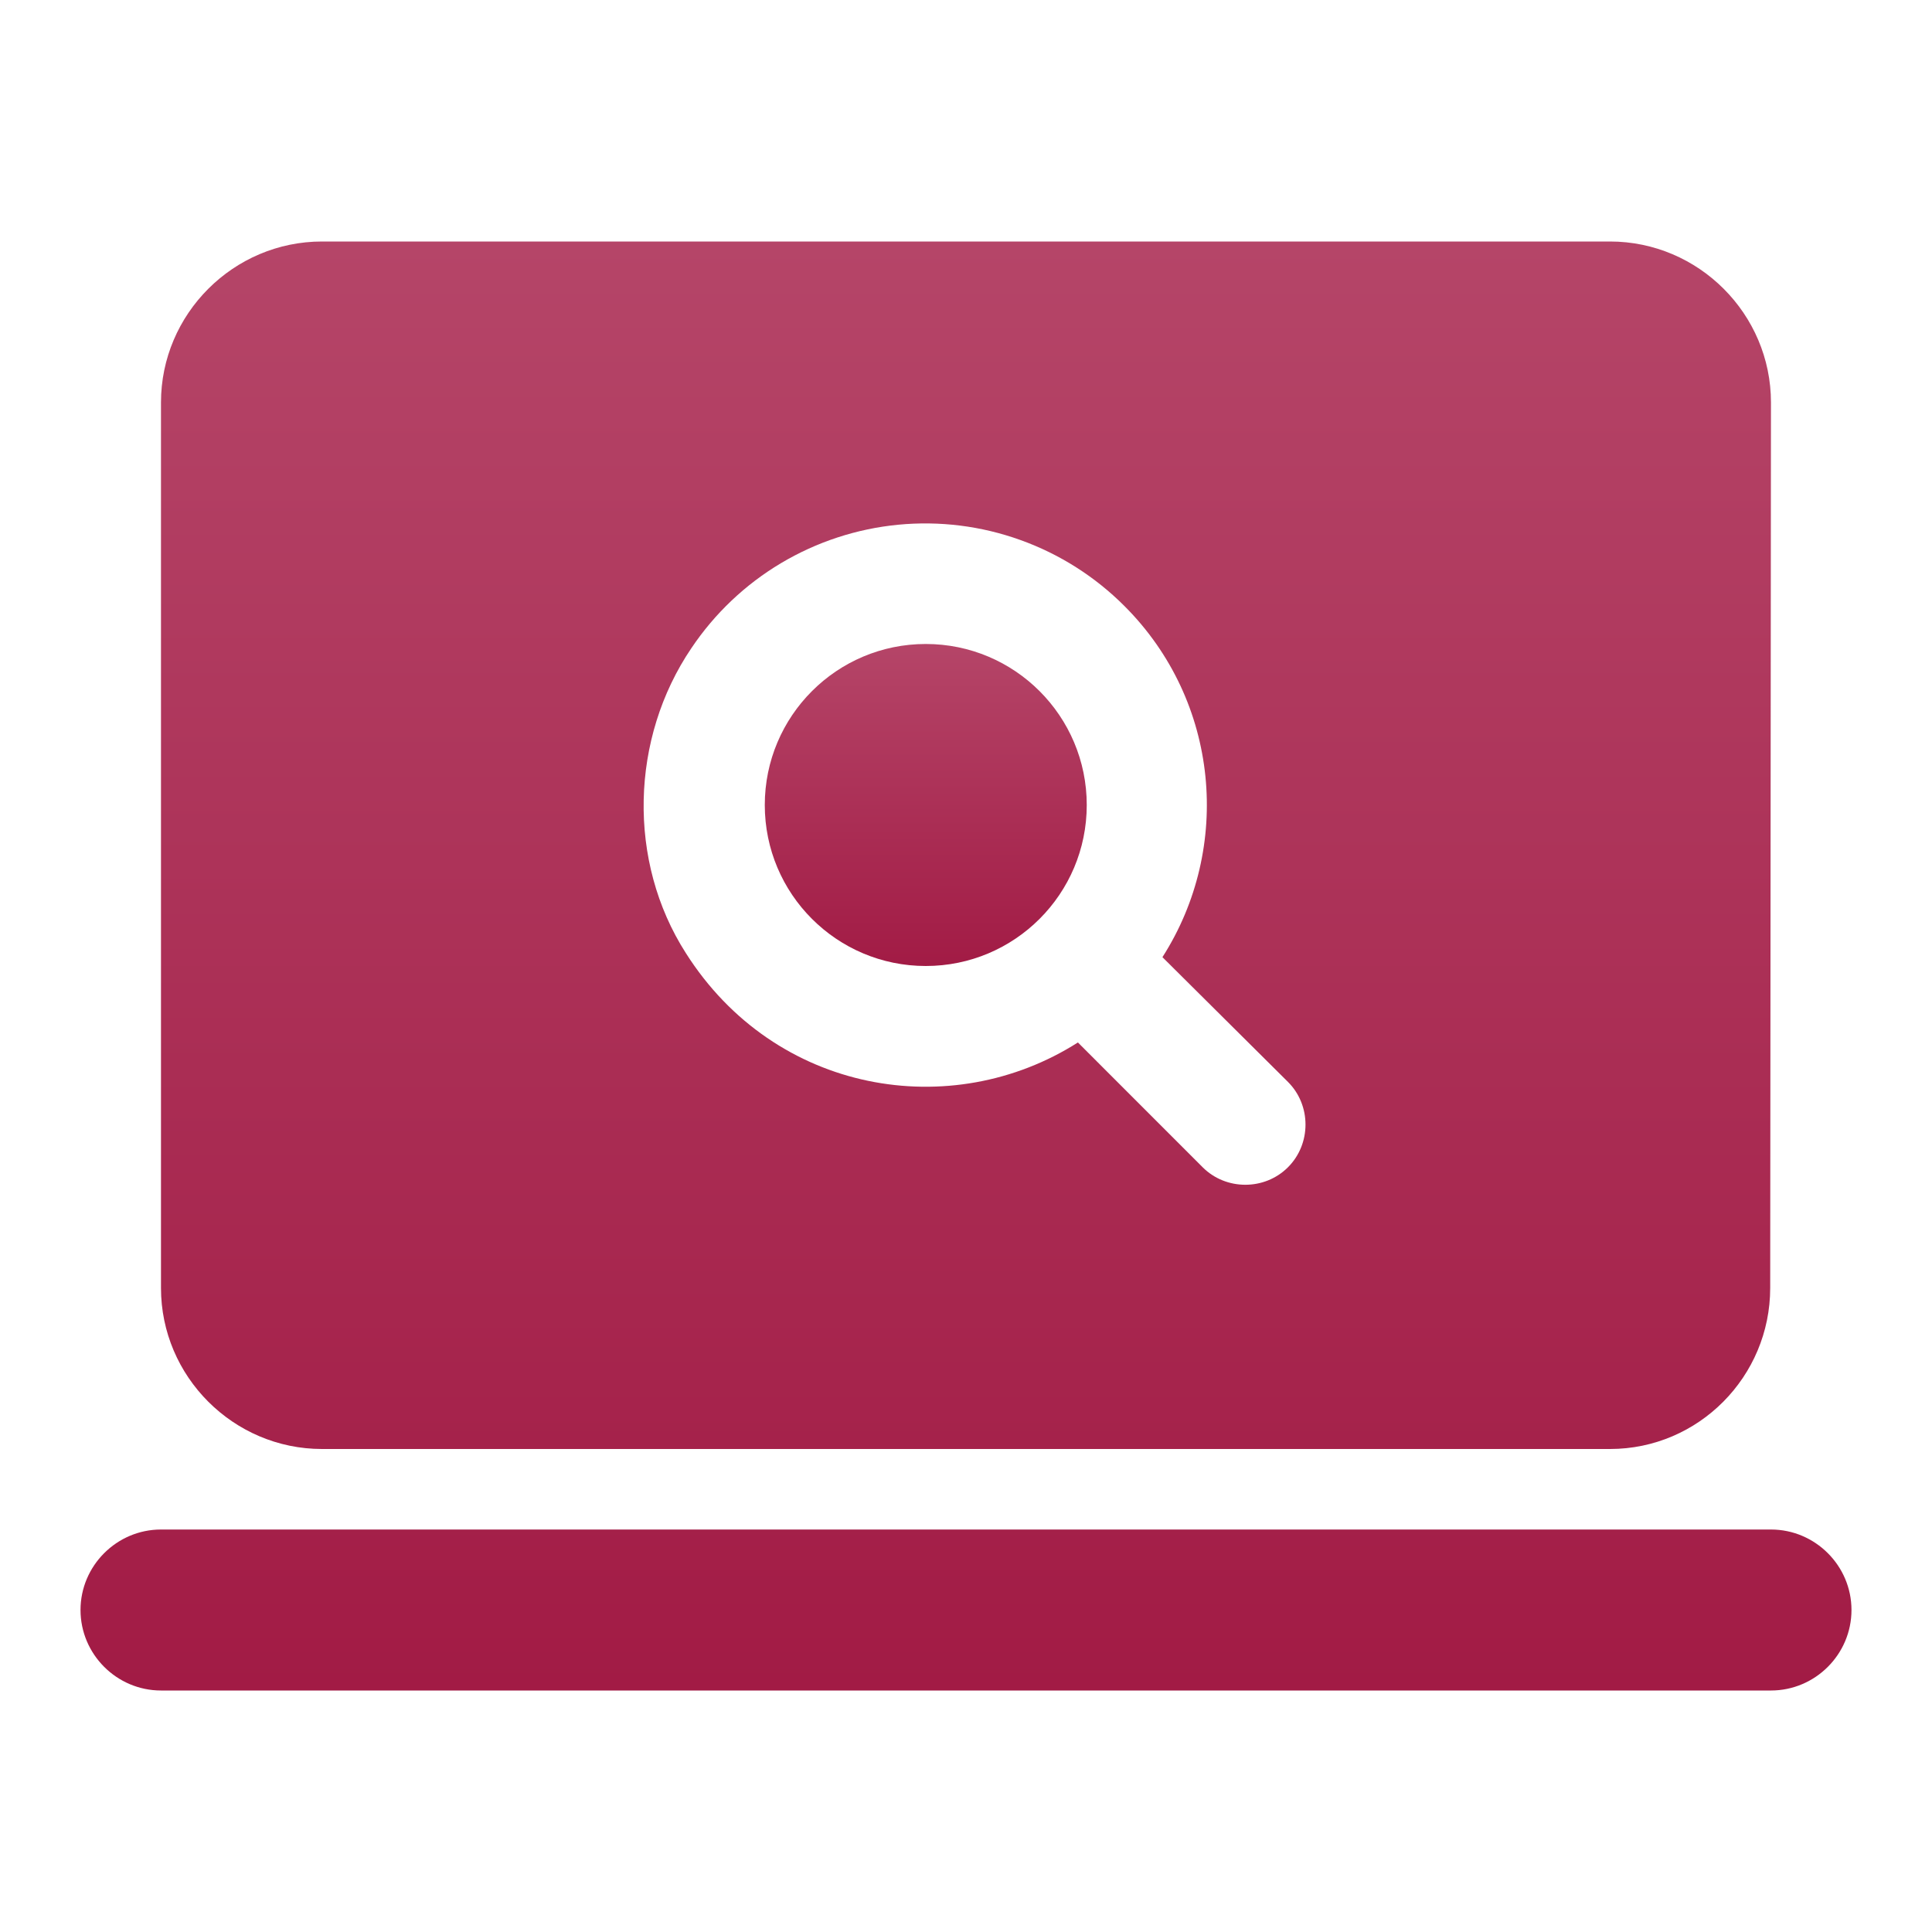 <svg width="40" height="40" viewBox="0 0 40 40" fill="none" xmlns="http://www.w3.org/2000/svg">
<path d="M36.666 31.667H3.333C2.417 31.667 1.667 32.417 1.667 33.333C1.667 34.25 2.417 35 3.333 35H36.666C37.583 35 38.333 34.25 38.333 33.333C38.333 32.417 37.583 31.667 36.666 31.667ZM6.667 30H33.333C35.166 30 36.65 28.5 36.65 26.667L36.666 8.333C36.666 6.5 35.166 5 33.333 5H6.667C4.833 5 3.333 6.5 3.333 8.333V26.667C3.333 28.5 4.833 30 6.667 30ZM14.316 13.417C14.797 12.701 15.429 12.101 16.169 11.66C16.909 11.219 17.738 10.947 18.595 10.864C19.453 10.781 20.318 10.889 21.128 11.181C21.939 11.472 22.675 11.94 23.283 12.55C25.25 14.517 25.517 17.55 24.067 19.817L26.666 22.4C27.15 22.883 27.15 23.683 26.666 24.167C26.183 24.65 25.383 24.65 24.9 24.167L22.317 21.583C19.7 23.25 16.05 22.65 14.2 19.733C12.983 17.833 13.05 15.283 14.316 13.417Z" fill="url(#paint0_linear_1133_109)"/>
<path d="M19.167 20C21.008 20 22.5 18.508 22.5 16.667C22.5 14.826 21.008 13.333 19.167 13.333C17.326 13.333 15.834 14.826 15.834 16.667C15.834 18.508 17.326 20 19.167 20Z" fill="url(#paint1_linear_1133_109)"/>
<defs>
<linearGradient id="paint0_linear_1133_109" x1="20" y1="5" x2="20" y2="35" gradientUnits="userSpaceOnUse">
<stop stop-color="#B54568"/>
<stop offset="1" stop-color="#A21B45"/>
</linearGradient>
<linearGradient id="paint1_linear_1133_109" x1="19.167" y1="13.333" x2="19.167" y2="20" gradientUnits="userSpaceOnUse">
<stop stop-color="#B54568"/>
<stop offset="1" stop-color="#A21B45"/>
</linearGradient>
</defs>
</svg>
